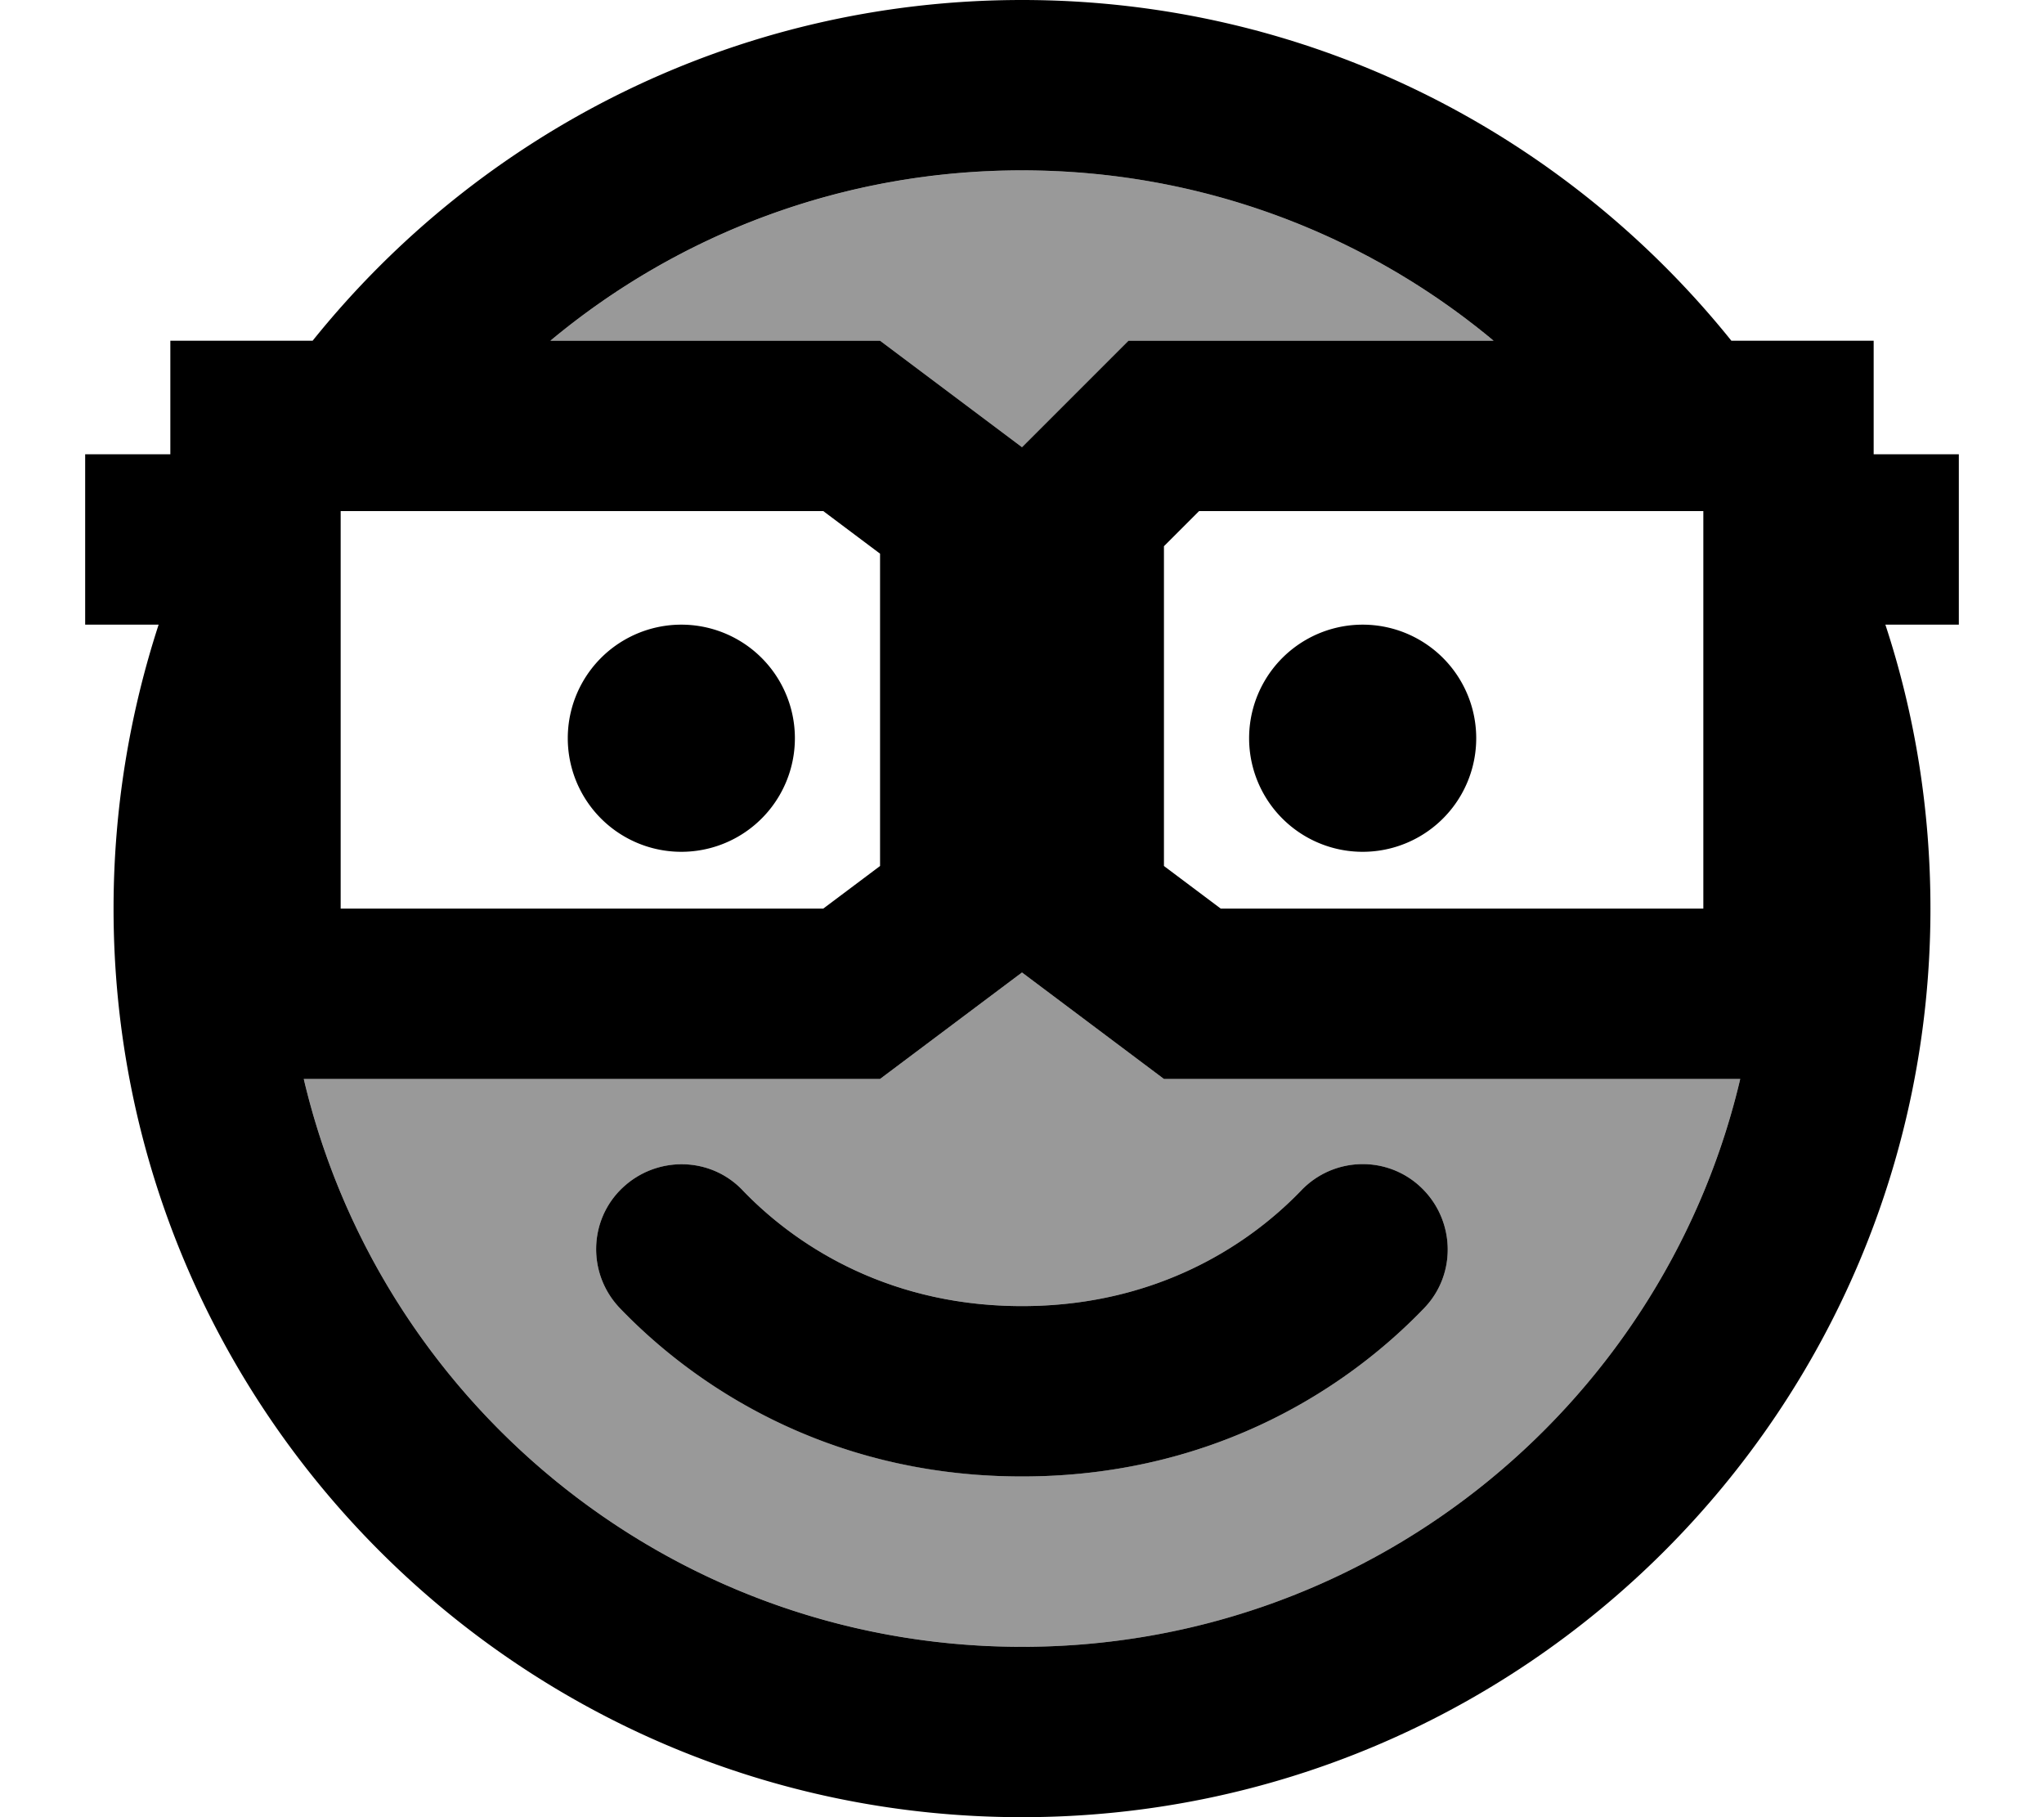 <svg fill="currentColor" xmlns="http://www.w3.org/2000/svg" viewBox="0 0 576 512"><!--! Font Awesome Pro 7.0.1 by @fontawesome - https://fontawesome.com License - https://fontawesome.com/license (Commercial License) Copyright 2025 Fonticons, Inc. --><path opacity=".4" fill="currentColor" d="M85.6 304C107.2 395.7 189.6 464 288 464s180.8-68.3 202.4-160l-162.4 0-6.4-4.8-32-24-1.6-1.2-1.6 1.2-32 24-6.4 4.8-162.4 0zM155.1 96l92.9 0 6.4 4.8 32 24 1.6 1.2c18-18 28-28 30-30l102.9 0c-36-30-82.4-48-132.9-48S191.1 66 155.1 96zm19.6 272.6c-9.2-9.6-8.9-24.8 .7-33.9s24.8-8.9 33.9 .7C224.3 351 250.4 368 288 368s63.7-17 78.7-32.6c9.2-9.6 24.4-9.9 33.9-.7s9.9 24.4 .7 33.9c-22.1 23-60 47.4-113.3 47.4s-91.2-24.4-113.3-47.4z"/><path fill="currentColor" d="M328 96l92.9 0c-36-30-82.4-48-132.9-48S191.1 66 155.1 96l92.9 0 6.4 4.8 32 24 1.6 1.2c18-18 28-28 30-30l9.9 0zM288 274l-1.6 1.2-32 24-6.4 4.8-162.4 0C107.2 395.7 189.6 464 288 464s180.8-68.3 202.4-160l-162.4 0-6.4-4.8-32-24-1.6-1.2zM24 128l24 0 0-32 40.1 0C135.1 37.5 207.2 0 288 0S440.9 37.5 487.9 96l40.1 0 0 32 24 0 0 48-20.7 0c8.3 25.2 12.7 52.1 12.7 80 0 141.4-114.6 256-256 256S32 397.4 32 256c0-27.9 4.5-54.8 12.7-80l-20.7 0 0-48zm456 48l0-32-142.1 0-9.9 9.9 0 90.1 16 12 136 0 0-80zM209.3 335.4C224.3 351 250.4 368 288 368s63.7-17 78.7-32.6c9.2-9.6 24.4-9.9 33.9-.7s9.9 24.4 .7 33.9c-22.1 23-60 47.4-113.3 47.4s-91.2-24.4-113.3-47.4c-9.2-9.6-8.9-24.8 .7-33.9s24.8-8.9 33.9 .7zM160 208a32 32 0 1 1 64 0 32 32 0 1 1 -64 0zm224-32a32 32 0 1 1 0 64 32 32 0 1 1 0-64zM96 256l136 0 16-12 0-88-16-12-136 0 0 112z"/></svg>